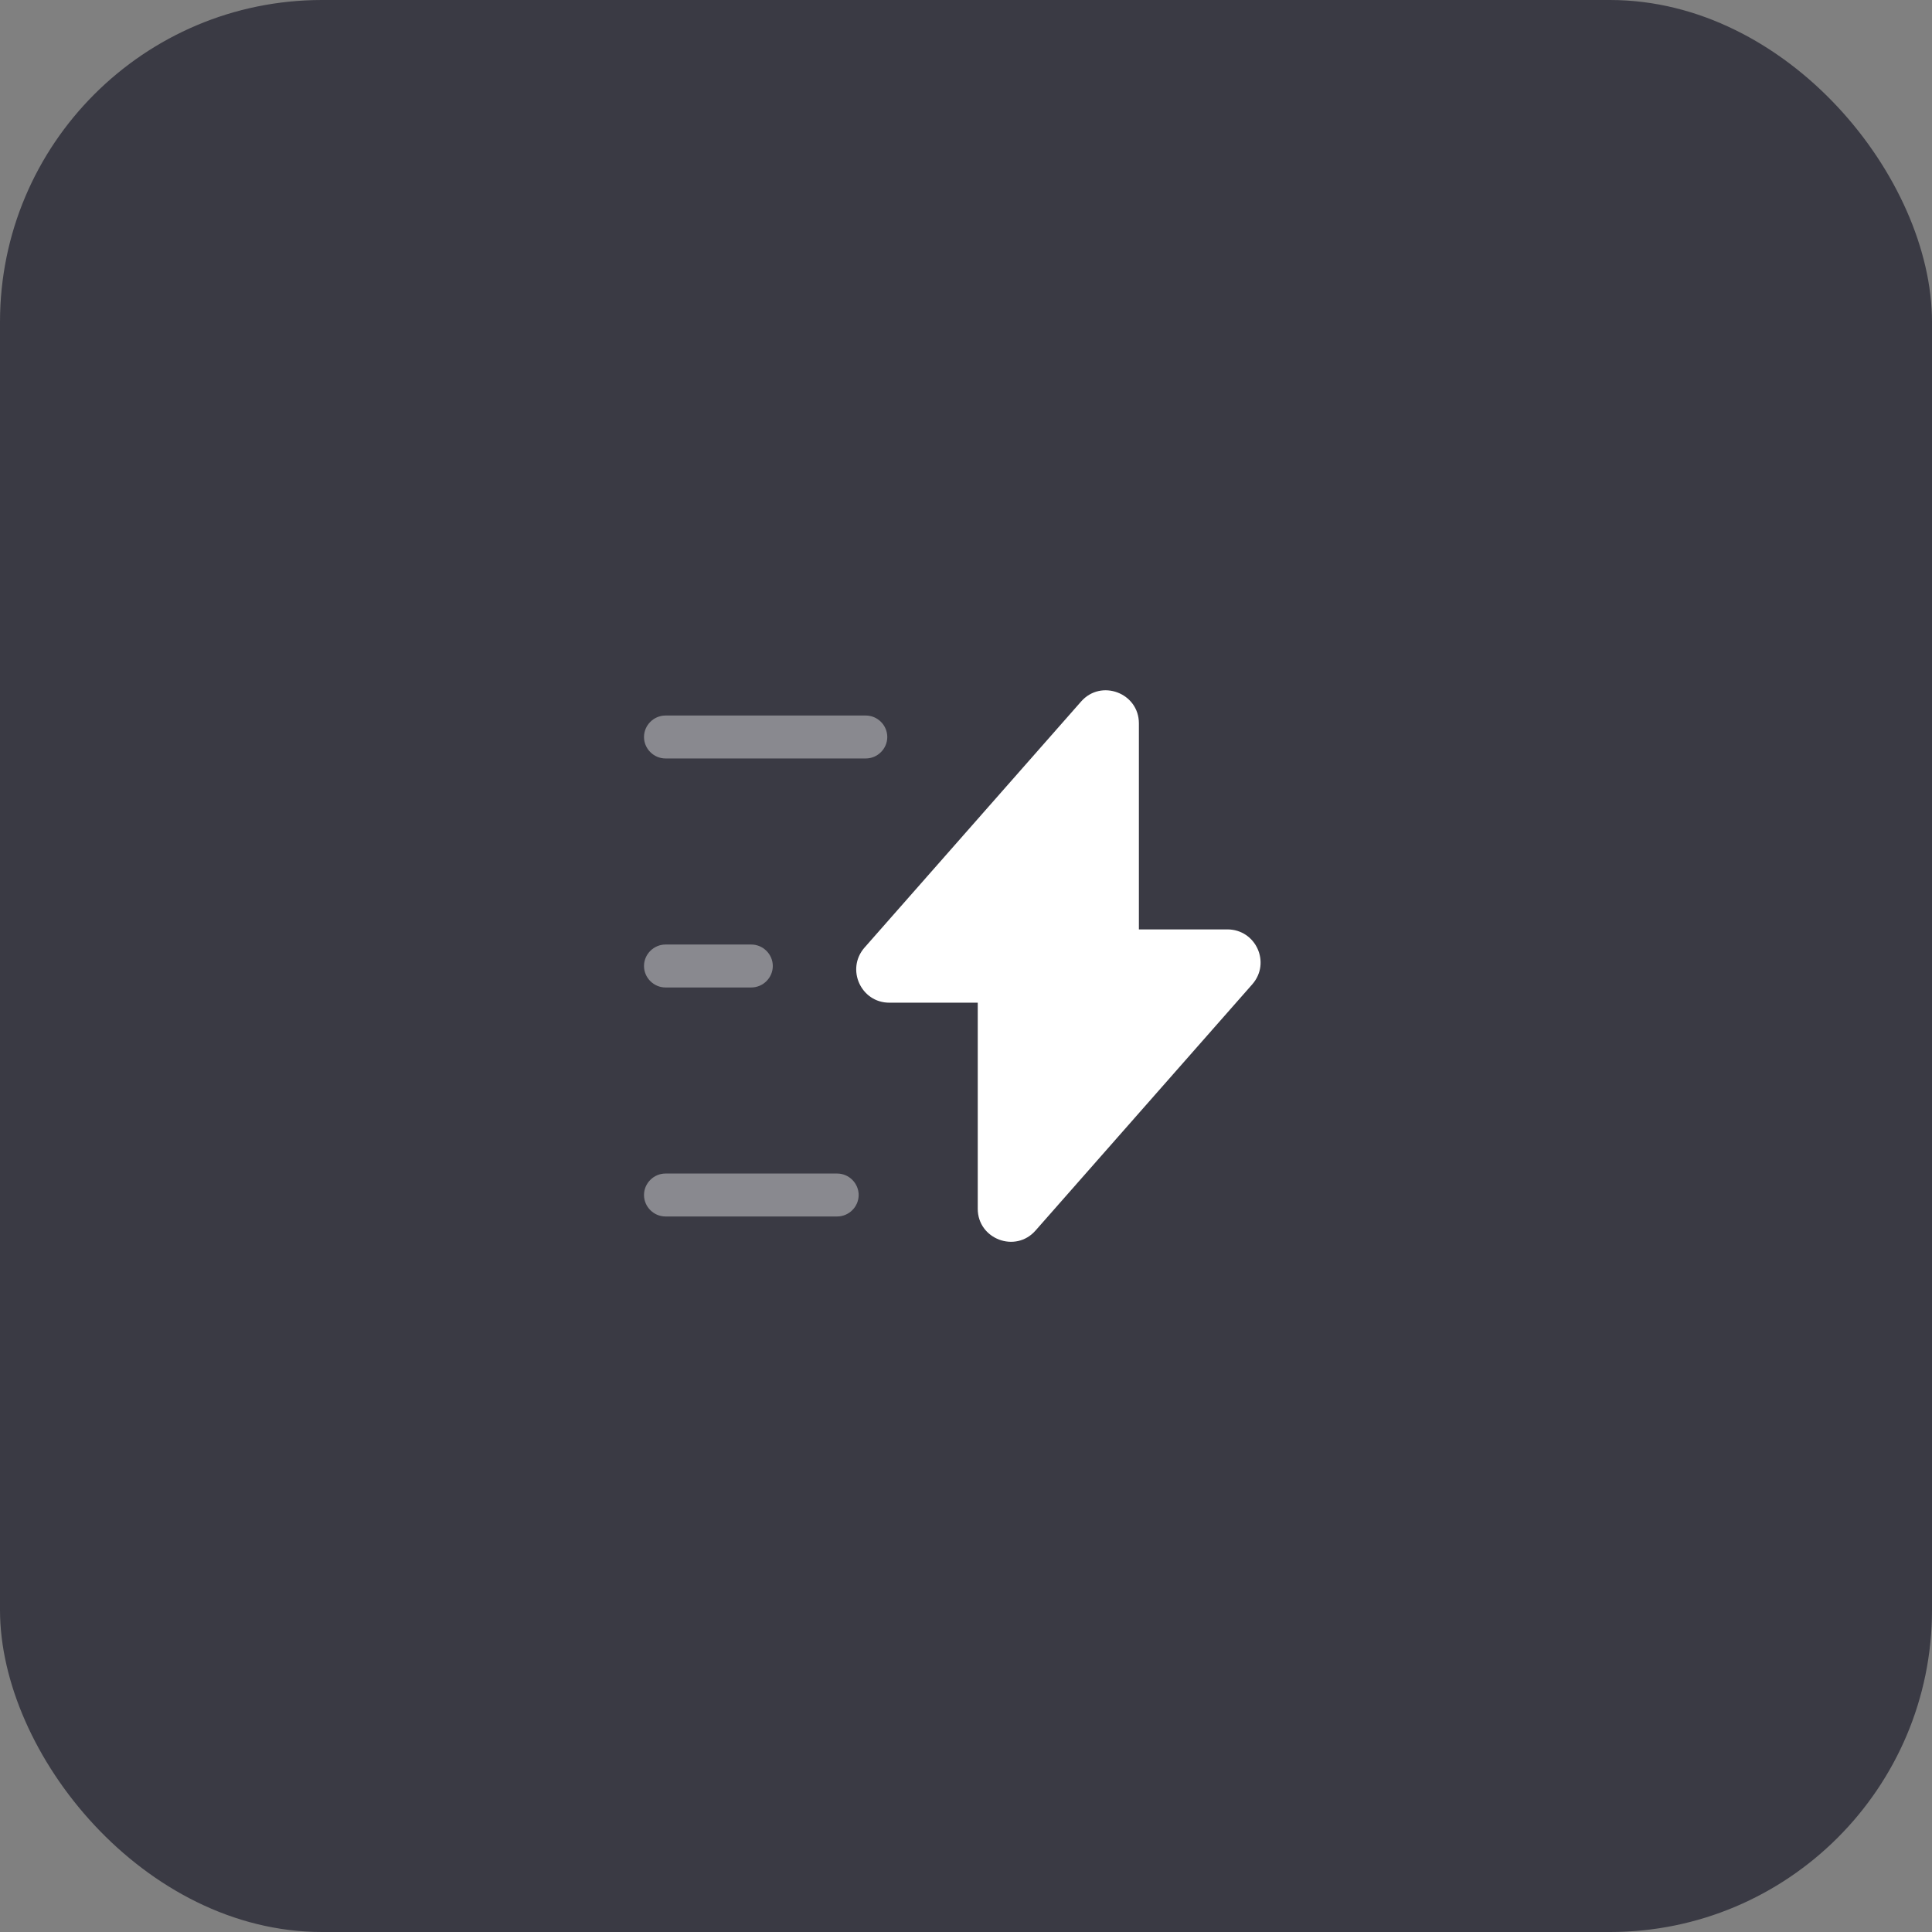 <svg width="90" height="90" viewBox="0 0 90 90" fill="none" xmlns="http://www.w3.org/2000/svg">
<rect x="0" y="0" width="90" height="90" fill="#808080" stroke="none"/>
<rect width="90" height="90" rx="15" fill="#3A3A44"/>
<path d="M41.427 46.709H45.547V56.309C45.547 57.722 47.307 58.389 48.24 57.322L58.334 45.855C59.214 44.855 58.507 43.295 57.174 43.295H53.054V33.695C53.054 32.282 51.294 31.615 50.36 32.682L40.267 44.149C39.4 45.149 40.107 46.709 41.427 46.709Z" fill="white"/>
<path opacity="0.4" d="M40.333 35.332H31C30.453 35.332 30 34.879 30 34.332C30 33.785 30.453 33.332 31 33.332H40.333C40.88 33.332 41.333 33.785 41.333 34.332C41.333 34.879 40.88 35.332 40.333 35.332Z" fill="white"/>
<path opacity="0.4" d="M39 56.668H31C30.453 56.668 30 56.215 30 55.668C30 55.121 30.453 54.668 31 54.668H39C39.547 54.668 40 55.121 40 55.668C40 56.215 39.547 56.668 39 56.668Z" fill="white"/>
<path opacity="0.4" d="M35 46H31C30.453 46 30 45.547 30 45C30 44.453 30.453 44 31 44H35C35.547 44 36 44.453 36 45C36 45.547 35.547 46 35 46Z" fill="white"/>
</svg>
